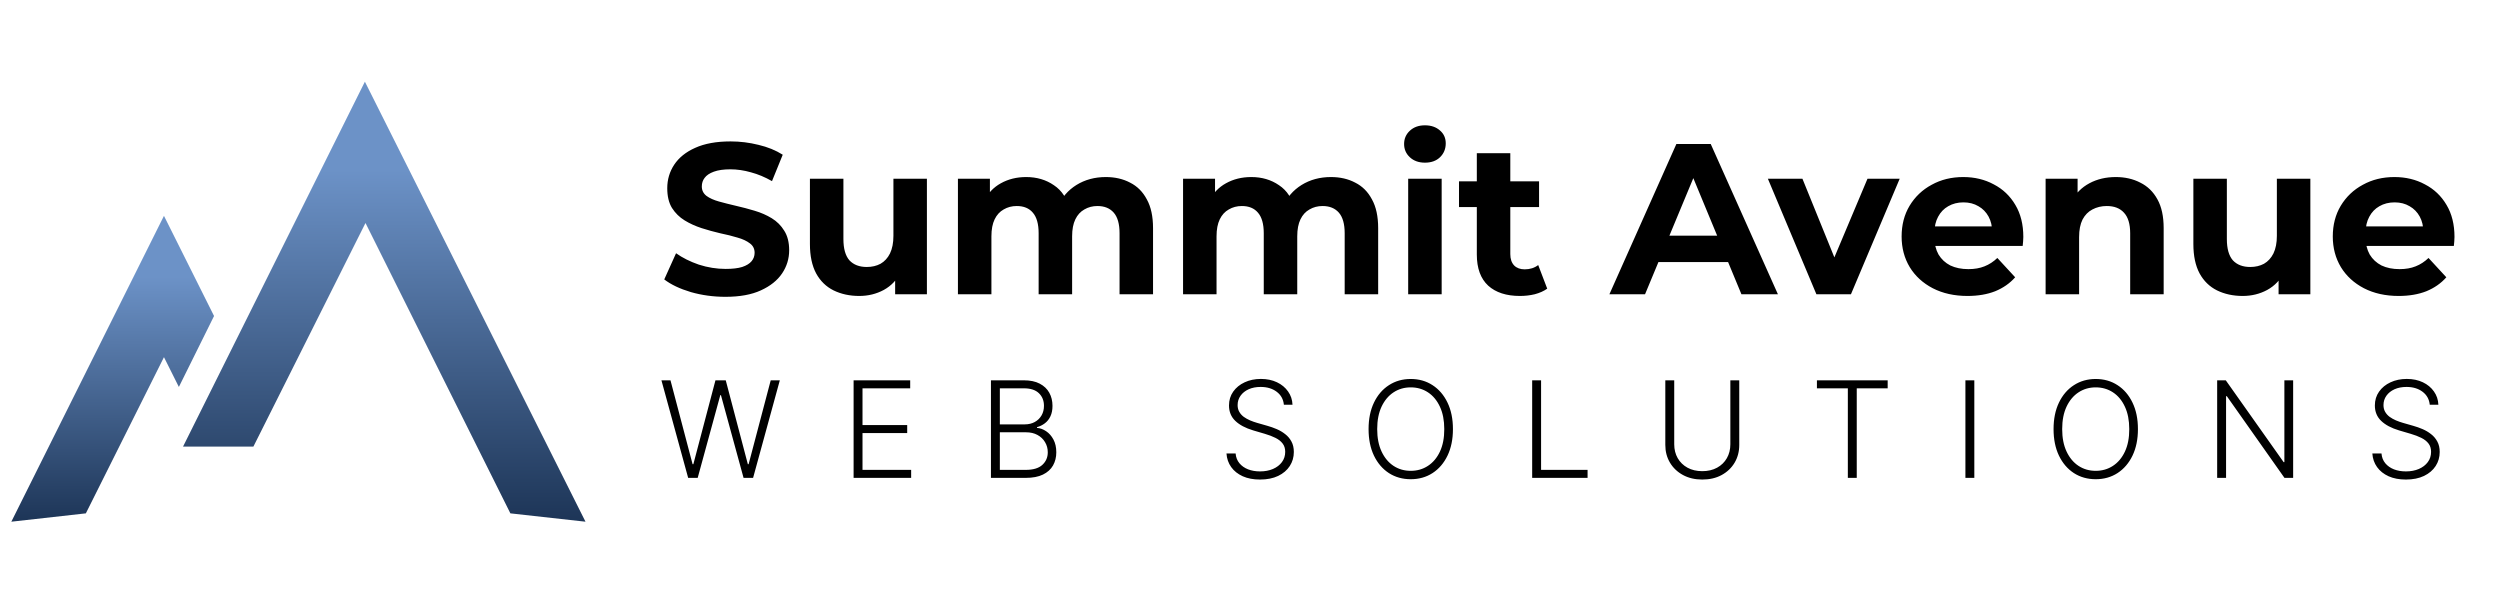 <svg width="4193" height="1000" viewBox="0 0 4193 1000" fill="none" xmlns="http://www.w3.org/2000/svg">
<path d="M613 374L425 749H307L612 137L982 875L856 861L613 374Z" fill="url(#paint0_linear_740_245)"/>
<path d="M275 599L300 649L359 530L275 362L19 875L144 861L275 599Z" fill="url(#paint1_linear_740_245)"/>
<path d="M1216.68 497.82C1196.52 497.82 1177.2 495.18 1158.72 489.9C1140.24 484.38 1125.36 477.3 1114.08 468.66L1133.88 424.74C1144.68 432.42 1157.4 438.78 1172.04 443.82C1186.92 448.62 1201.92 451.02 1217.04 451.02C1228.56 451.02 1237.8 449.94 1244.76 447.78C1251.96 445.38 1257.24 442.14 1260.6 438.06C1263.96 433.98 1265.64 429.3 1265.64 424.02C1265.64 417.3 1263 412.02 1257.72 408.18C1252.44 404.1 1245.48 400.86 1236.84 398.46C1228.2 395.82 1218.6 393.42 1208.04 391.26C1197.72 388.86 1187.28 385.98 1176.72 382.62C1166.4 379.26 1156.92 374.94 1148.28 369.66C1139.64 364.38 1132.56 357.42 1127.04 348.78C1121.76 340.14 1119.12 329.1 1119.12 315.66C1119.12 301.26 1122.96 288.18 1130.64 276.42C1138.56 264.42 1150.32 254.94 1165.92 247.98C1181.76 240.78 1201.56 237.18 1225.32 237.18C1241.16 237.18 1256.76 239.1 1272.12 242.94C1287.48 246.54 1301.04 252.06 1312.8 259.5L1294.8 303.78C1283.04 297.06 1271.28 292.14 1259.52 289.02C1247.76 285.66 1236.24 283.98 1224.96 283.98C1213.68 283.98 1204.44 285.3 1197.24 287.94C1190.04 290.58 1184.88 294.06 1181.76 298.38C1178.64 302.46 1177.08 307.26 1177.08 312.78C1177.08 319.26 1179.72 324.54 1185 328.62C1190.28 332.46 1197.24 335.58 1205.88 337.98C1214.52 340.38 1224 342.78 1234.32 345.18C1244.88 347.58 1255.32 350.34 1265.64 353.46C1276.2 356.58 1285.8 360.78 1294.44 366.06C1303.08 371.34 1310.04 378.3 1315.32 386.94C1320.84 395.58 1323.6 406.5 1323.6 419.7C1323.6 433.86 1319.64 446.82 1311.72 458.58C1303.8 470.34 1291.92 479.82 1276.08 487.02C1260.48 494.22 1240.68 497.82 1216.68 497.82ZM1441.21 496.38C1425.13 496.38 1410.73 493.26 1398.01 487.02C1385.53 480.78 1375.81 471.3 1368.85 458.58C1361.89 445.62 1358.41 429.18 1358.41 409.26V299.82H1414.57V400.98C1414.57 417.06 1417.93 428.94 1424.65 436.62C1431.61 444.06 1441.33 447.78 1453.81 447.78C1462.45 447.78 1470.13 445.98 1476.85 442.38C1483.57 438.54 1488.85 432.78 1492.69 425.1C1496.53 417.18 1498.45 407.34 1498.45 395.58V299.82H1554.61V493.5H1501.33V440.22L1511.05 455.7C1504.57 469.14 1494.97 479.34 1482.25 486.3C1469.77 493.02 1456.09 496.38 1441.21 496.38ZM1854.68 296.94C1870.04 296.94 1883.6 300.06 1895.36 306.3C1907.36 312.3 1916.72 321.66 1923.44 334.38C1930.4 346.86 1933.88 362.94 1933.88 382.62V493.5H1877.72V391.26C1877.72 375.66 1874.48 364.14 1868 356.7C1861.52 349.26 1852.4 345.54 1840.64 345.54C1832.48 345.54 1825.16 347.46 1818.68 351.3C1812.2 354.9 1807.16 360.42 1803.56 367.86C1799.96 375.3 1798.16 384.78 1798.16 396.3V493.5H1742V391.26C1742 375.66 1738.76 364.14 1732.28 356.7C1726.04 349.26 1717.04 345.54 1705.28 345.54C1697.12 345.54 1689.8 347.46 1683.32 351.3C1676.84 354.9 1671.8 360.42 1668.2 367.86C1664.6 375.3 1662.8 384.78 1662.8 396.3V493.5H1606.64V299.82H1660.28V352.74L1650.2 337.26C1656.92 324.06 1666.4 314.1 1678.64 307.38C1691.12 300.42 1705.28 296.94 1721.12 296.94C1738.88 296.94 1754.36 301.5 1767.56 310.62C1781 319.5 1789.88 333.18 1794.2 351.66L1774.4 346.26C1780.88 331.14 1791.2 319.14 1805.36 310.26C1819.76 301.38 1836.2 296.94 1854.68 296.94ZM2232.26 296.94C2247.62 296.94 2261.18 300.06 2272.94 306.3C2284.94 312.3 2294.3 321.66 2301.02 334.38C2307.98 346.86 2311.46 362.94 2311.46 382.62V493.5H2255.3V391.26C2255.3 375.66 2252.06 364.14 2245.58 356.7C2239.1 349.26 2229.98 345.54 2218.22 345.54C2210.06 345.54 2202.74 347.46 2196.26 351.3C2189.78 354.9 2184.74 360.42 2181.14 367.86C2177.54 375.3 2175.74 384.78 2175.74 396.3V493.5H2119.58V391.26C2119.58 375.66 2116.34 364.14 2109.86 356.7C2103.62 349.26 2094.62 345.54 2082.86 345.54C2074.7 345.54 2067.38 347.46 2060.9 351.3C2054.42 354.9 2049.38 360.42 2045.78 367.86C2042.18 375.3 2040.38 384.78 2040.38 396.3V493.5H1984.22V299.82H2037.86V352.74L2027.78 337.26C2034.5 324.06 2043.98 314.1 2056.22 307.38C2068.7 300.42 2082.86 296.94 2098.7 296.94C2116.46 296.94 2131.94 301.5 2145.14 310.62C2158.58 319.5 2167.46 333.18 2171.78 351.66L2151.98 346.26C2158.46 331.14 2168.78 319.14 2182.94 310.26C2197.34 301.38 2213.78 296.94 2232.26 296.94ZM2361.8 493.5V299.82H2417.96V493.5H2361.8ZM2389.88 272.82C2379.56 272.82 2371.16 269.82 2364.68 263.82C2358.2 257.82 2354.96 250.38 2354.96 241.5C2354.96 232.62 2358.2 225.18 2364.68 219.18C2371.16 213.18 2379.56 210.18 2389.88 210.18C2400.2 210.18 2408.6 213.06 2415.08 218.82C2421.56 224.34 2424.8 231.54 2424.8 240.42C2424.8 249.78 2421.56 257.58 2415.08 263.82C2408.84 269.82 2400.44 272.82 2389.88 272.82ZM2549.28 496.38C2526.48 496.38 2508.72 490.62 2496 479.1C2483.28 467.34 2476.92 449.94 2476.92 426.9V256.98H2533.08V426.18C2533.08 434.34 2535.24 440.7 2539.56 445.26C2543.88 449.58 2549.76 451.74 2557.2 451.74C2566.08 451.74 2573.64 449.34 2579.88 444.54L2595 484.14C2589.24 488.22 2582.28 491.34 2574.12 493.5C2566.2 495.42 2557.92 496.38 2549.28 496.38ZM2447.04 347.34V304.14H2581.32V347.34H2447.04ZM2699.31 493.5L2811.63 241.5H2869.23L2981.91 493.5H2920.71L2828.55 271.02H2851.59L2759.07 493.5H2699.31ZM2755.47 439.5L2770.95 395.22H2900.55L2916.39 439.5H2755.47ZM3046.46 493.5L2965.1 299.82H3023.06L3090.74 466.5H3061.94L3132.14 299.82H3186.14L3104.42 493.5H3046.46ZM3299.91 496.38C3277.83 496.38 3258.39 492.06 3241.59 483.42C3225.03 474.78 3212.19 463.02 3203.07 448.14C3193.95 433.02 3189.39 415.86 3189.39 396.66C3189.39 377.22 3193.83 360.06 3202.71 345.18C3211.83 330.06 3224.19 318.3 3239.79 309.9C3255.39 301.26 3273.03 296.94 3292.71 296.94C3311.67 296.94 3328.71 301.02 3343.83 309.18C3359.19 317.1 3371.31 328.62 3380.19 343.74C3389.07 358.62 3393.51 376.5 3393.51 397.38C3393.51 399.54 3393.39 402.06 3393.15 404.94C3392.91 407.58 3392.67 410.1 3392.43 412.5H3235.11V379.74H3362.91L3341.31 389.46C3341.31 379.38 3339.27 370.62 3335.19 363.18C3331.11 355.74 3325.47 349.98 3318.27 345.9C3311.07 341.58 3302.67 339.42 3293.07 339.42C3283.47 339.42 3274.95 341.58 3267.51 345.9C3260.31 349.98 3254.67 355.86 3250.59 363.54C3246.51 370.98 3244.47 379.86 3244.47 390.18V398.82C3244.47 409.38 3246.75 418.74 3251.31 426.9C3256.11 434.82 3262.71 440.94 3271.11 445.26C3279.75 449.34 3289.83 451.38 3301.35 451.38C3311.67 451.38 3320.67 449.82 3328.35 446.7C3336.27 443.58 3343.47 438.9 3349.95 432.66L3379.83 465.06C3370.95 475.14 3359.79 482.94 3346.35 488.46C3332.91 493.74 3317.43 496.38 3299.91 496.38ZM3548.62 296.94C3563.98 296.94 3577.66 300.06 3589.66 306.3C3601.9 312.3 3611.5 321.66 3618.46 334.38C3625.42 346.86 3628.9 362.94 3628.9 382.62V493.5H3572.74V391.26C3572.74 375.66 3569.26 364.14 3562.3 356.7C3555.58 349.26 3545.98 345.54 3533.5 345.54C3524.62 345.54 3516.58 347.46 3509.38 351.3C3502.42 354.9 3496.9 360.54 3492.82 368.22C3488.98 375.9 3487.06 385.74 3487.06 397.74V493.5H3430.9V299.82H3484.54V353.46L3474.46 337.26C3481.42 324.3 3491.38 314.34 3504.34 307.38C3517.3 300.42 3532.06 296.94 3548.62 296.94ZM3761.52 496.38C3745.44 496.38 3731.04 493.26 3718.32 487.02C3705.84 480.78 3696.12 471.3 3689.16 458.58C3682.2 445.62 3678.72 429.18 3678.72 409.26V299.82H3734.88V400.98C3734.88 417.06 3738.24 428.94 3744.96 436.62C3751.92 444.06 3761.64 447.78 3774.12 447.78C3782.76 447.78 3790.44 445.98 3797.16 442.38C3803.88 438.54 3809.16 432.78 3813 425.1C3816.84 417.18 3818.76 407.34 3818.76 395.58V299.82H3874.92V493.5H3821.64V440.22L3831.36 455.7C3824.88 469.14 3815.28 479.34 3802.56 486.3C3790.08 493.02 3776.4 496.38 3761.52 496.38ZM4023.07 496.38C4000.99 496.38 3981.55 492.06 3964.75 483.42C3948.19 474.78 3935.35 463.02 3926.23 448.14C3917.11 433.02 3912.55 415.86 3912.55 396.66C3912.55 377.22 3916.99 360.06 3925.87 345.18C3934.99 330.06 3947.35 318.3 3962.95 309.9C3978.55 301.26 3996.19 296.94 4015.87 296.94C4034.83 296.94 4051.87 301.02 4066.99 309.18C4082.35 317.1 4094.47 328.62 4103.35 343.74C4112.23 358.62 4116.67 376.5 4116.67 397.38C4116.67 399.54 4116.55 402.06 4116.31 404.94C4116.07 407.58 4115.83 410.1 4115.59 412.5H3958.27V379.74H4086.07L4064.47 389.46C4064.47 379.38 4062.43 370.62 4058.35 363.18C4054.27 355.74 4048.63 349.98 4041.43 345.9C4034.23 341.58 4025.83 339.42 4016.23 339.42C4006.63 339.42 3998.11 341.58 3990.67 345.9C3983.47 349.98 3977.83 355.86 3973.75 363.54C3969.67 370.98 3967.63 379.86 3967.63 390.18V398.82C3967.63 409.38 3969.91 418.74 3974.47 426.9C3979.27 434.82 3985.87 440.94 3994.27 445.26C4002.91 449.34 4012.99 451.38 4024.51 451.38C4034.83 451.38 4043.83 449.82 4051.51 446.7C4059.43 443.58 4066.63 438.9 4073.11 432.66L4102.99 465.06C4094.11 475.14 4082.95 482.94 4069.51 488.46C4056.07 493.74 4040.59 496.38 4023.07 496.38Z" fill="black"/>
<path d="M1154.18 801.5L1109.35 637.864H1124.53L1161.61 778.569H1162.89L1199.96 637.864H1217.22L1254.29 778.569H1255.57L1292.65 637.864H1307.91L1263.08 801.5H1247.1L1209.15 662.713H1208.11L1170.16 801.5H1154.18ZM1431.66 801.5V637.864H1526.58V651.287H1446.6V712.89H1521.55V726.314H1446.6V788.077H1528.18V801.5H1431.66ZM1662.01 801.5V637.864H1717.22C1727.87 637.864 1736.74 639.728 1743.82 643.457C1750.96 647.185 1756.32 652.272 1759.88 658.718C1763.45 665.163 1765.24 672.487 1765.24 680.69C1765.24 687.509 1764.09 693.341 1761.8 698.189C1759.51 703.036 1756.4 706.951 1752.45 709.934C1748.51 712.917 1744.12 715.074 1739.27 716.406V717.684C1744.54 718.057 1749.66 719.922 1754.61 723.277C1759.56 726.58 1763.64 731.214 1766.84 737.18C1770.03 743.146 1771.63 750.284 1771.63 758.593C1771.63 766.85 1769.79 774.227 1766.12 780.726C1762.44 787.171 1756.8 792.258 1749.18 795.987C1741.61 799.662 1731.97 801.5 1720.25 801.5H1662.01ZM1676.95 788.077H1720.25C1732.88 788.077 1742.2 785.28 1748.22 779.687C1754.29 774.094 1757.33 767.063 1757.33 758.593C1757.33 752.361 1755.81 746.715 1752.77 741.654C1749.79 736.541 1745.56 732.493 1740.07 729.51C1734.64 726.527 1728.24 725.035 1720.89 725.035H1676.95V788.077ZM1676.95 711.772H1718.58C1725.02 711.772 1730.67 710.44 1735.51 707.777C1740.36 705.113 1744.14 701.438 1746.86 696.75C1749.58 692.063 1750.94 686.71 1750.94 680.69C1750.94 672.008 1748.11 664.95 1742.47 659.517C1736.82 654.03 1728.4 651.287 1717.22 651.287H1676.95V711.772ZM2153.32 678.773C2152.41 669.664 2148.39 662.42 2141.25 657.04C2134.11 651.66 2125.14 648.97 2114.32 648.97C2106.71 648.97 2100 650.275 2094.19 652.885C2088.44 655.495 2083.91 659.117 2080.61 663.751C2077.36 668.332 2075.73 673.553 2075.73 679.412C2075.73 683.727 2076.66 687.509 2078.53 690.758C2080.39 694.007 2082.9 696.804 2086.04 699.147C2089.24 701.438 2092.75 703.409 2096.59 705.06C2100.47 706.711 2104.39 708.096 2108.33 709.215L2125.59 714.169C2130.81 715.607 2136.03 717.445 2141.25 719.682C2146.47 721.919 2151.24 724.742 2155.55 728.151C2159.92 731.507 2163.41 735.635 2166.02 740.536C2168.68 745.383 2170.02 751.216 2170.02 758.034C2170.02 766.77 2167.75 774.627 2163.22 781.605C2158.7 788.583 2152.2 794.123 2143.73 798.224C2135.26 802.272 2125.11 804.297 2113.29 804.297C2102.15 804.297 2092.48 802.459 2084.28 798.783C2076.08 795.055 2069.63 789.914 2064.95 783.363C2060.26 776.811 2057.62 769.22 2057.04 760.591H2072.38C2072.91 767.036 2075.04 772.496 2078.77 776.971C2082.5 781.445 2087.34 784.854 2093.31 787.198C2099.28 789.488 2105.93 790.634 2113.29 790.634C2121.44 790.634 2128.68 789.275 2135.02 786.559C2141.41 783.789 2146.42 779.953 2150.04 775.053C2153.72 770.099 2155.55 764.346 2155.55 757.794C2155.55 752.255 2154.11 747.62 2151.24 743.892C2148.36 740.11 2144.34 736.94 2139.17 734.384C2134.06 731.827 2128.12 729.563 2121.36 727.592L2101.78 721.839C2088.94 718.004 2078.98 712.704 2071.9 705.939C2064.81 699.174 2061.27 690.545 2061.27 680.051C2061.27 671.262 2063.61 663.538 2068.3 656.88C2073.04 650.168 2079.43 644.948 2087.48 641.219C2095.57 637.437 2104.66 635.547 2114.72 635.547C2124.9 635.547 2133.9 637.411 2141.73 641.14C2149.56 644.868 2155.77 650.009 2160.35 656.56C2164.98 663.059 2167.46 670.463 2167.78 678.773H2153.32ZM2436.87 719.682C2436.87 736.727 2433.84 751.562 2427.76 764.186C2421.69 776.757 2413.33 786.505 2402.68 793.43C2392.08 800.301 2379.88 803.737 2366.08 803.737C2352.29 803.737 2340.06 800.301 2329.41 793.43C2318.81 786.505 2310.47 776.757 2304.4 764.186C2298.38 751.562 2295.37 736.727 2295.37 719.682C2295.37 702.636 2298.38 687.828 2304.4 675.257C2310.47 662.633 2318.83 652.885 2329.49 646.013C2340.14 639.089 2352.34 635.626 2366.08 635.626C2379.88 635.626 2392.08 639.089 2402.68 646.013C2413.33 652.885 2421.69 662.633 2427.76 675.257C2433.84 687.828 2436.87 702.636 2436.87 719.682ZM2422.33 719.682C2422.33 705.033 2419.88 692.489 2414.98 682.049C2410.08 671.555 2403.39 663.538 2394.93 657.999C2386.46 652.459 2376.84 649.689 2366.08 649.689C2355.37 649.689 2345.79 652.459 2337.32 657.999C2328.85 663.538 2322.14 671.528 2317.18 681.969C2312.28 692.409 2309.83 704.98 2309.83 719.682C2309.83 734.33 2312.28 746.875 2317.18 757.315C2322.08 767.755 2328.77 775.772 2337.24 781.365C2345.71 786.905 2355.32 789.675 2366.08 789.675C2376.84 789.675 2386.46 786.905 2394.93 781.365C2403.45 775.825 2410.16 767.835 2415.06 757.395C2419.96 746.901 2422.38 734.33 2422.33 719.682ZM2569.76 801.5V637.864H2584.7V788.077H2662.68V801.5H2569.76ZM2902.14 637.864H2917.08V746.209C2917.08 757.342 2914.47 767.303 2909.25 776.092C2904.03 784.827 2896.76 791.725 2887.43 796.786C2878.16 801.793 2867.38 804.297 2855.07 804.297C2842.82 804.297 2832.04 801.766 2822.71 796.706C2813.39 791.646 2806.12 784.748 2800.9 776.012C2795.68 767.276 2793.07 757.342 2793.07 746.209V637.864H2808.01V745.17C2808.01 753.853 2809.96 761.603 2813.84 768.421C2817.73 775.186 2823.19 780.513 2830.22 784.401C2837.31 788.29 2845.59 790.234 2855.07 790.234C2864.56 790.234 2872.84 788.29 2879.92 784.401C2887.01 780.513 2892.47 775.186 2896.3 768.421C2900.19 761.603 2902.14 753.853 2902.14 745.17V637.864ZM3047.34 651.287V637.864H3166V651.287H3114.14V801.5H3099.2V651.287H3047.34ZM3311.33 637.864V801.5H3296.39V637.864H3311.33ZM3585.74 719.682C3585.74 736.727 3582.7 751.562 3576.63 764.186C3570.55 776.757 3562.19 786.505 3551.54 793.43C3540.94 800.301 3528.74 803.737 3514.94 803.737C3501.15 803.737 3488.92 800.301 3478.27 793.43C3467.67 786.505 3459.33 776.757 3453.26 764.186C3447.24 751.562 3444.23 736.727 3444.23 719.682C3444.23 702.636 3447.24 687.828 3453.26 675.257C3459.33 662.633 3467.7 652.885 3478.35 646.013C3489 639.089 3501.2 635.626 3514.94 635.626C3528.74 635.626 3540.94 639.089 3551.54 646.013C3562.19 652.885 3570.55 662.633 3576.63 675.257C3582.7 687.828 3585.74 702.636 3585.74 719.682ZM3571.19 719.682C3571.19 705.033 3568.74 692.489 3563.84 682.049C3558.94 671.555 3552.26 663.538 3543.79 657.999C3535.32 652.459 3525.7 649.689 3514.94 649.689C3504.24 649.689 3494.65 652.459 3486.18 657.999C3477.71 663.538 3471 671.528 3466.04 681.969C3461.14 692.409 3458.69 704.98 3458.69 719.682C3458.69 734.33 3461.14 746.875 3466.04 757.315C3470.95 767.755 3477.63 775.772 3486.1 781.365C3494.57 786.905 3504.18 789.675 3514.94 789.675C3525.7 789.675 3535.32 786.905 3543.79 781.365C3552.31 775.825 3559.02 767.835 3563.92 757.395C3568.82 746.901 3571.25 734.33 3571.19 719.682ZM3846.06 637.864V801.5H3831.52L3734.84 664.471H3733.56V801.5H3718.62V637.864H3733.08L3830.08 775.053H3831.36V637.864H3846.06ZM4075.17 678.773C4074.26 669.664 4070.24 662.42 4063.1 657.04C4055.96 651.66 4046.99 648.97 4036.18 648.97C4028.56 648.97 4021.85 650.275 4016.04 652.885C4010.29 655.495 4005.76 659.117 4002.46 663.751C3999.21 668.332 3997.58 673.553 3997.58 679.412C3997.58 683.727 3998.52 687.509 4000.38 690.758C4002.24 694.007 4004.75 696.804 4007.89 699.147C4011.09 701.438 4014.6 703.409 4018.44 705.06C4022.33 706.711 4026.24 708.096 4030.18 709.215L4047.44 714.169C4052.66 715.607 4057.88 717.445 4063.1 719.682C4068.32 721.919 4073.09 724.742 4077.4 728.151C4081.77 731.507 4085.26 735.635 4087.87 740.536C4090.53 745.383 4091.87 751.216 4091.87 758.034C4091.87 766.77 4089.6 774.627 4085.08 781.605C4080.55 788.583 4074.05 794.123 4065.58 798.224C4057.11 802.272 4046.96 804.297 4035.14 804.297C4024 804.297 4014.34 802.459 4006.13 798.783C3997.93 795.055 3991.48 789.914 3986.8 783.363C3982.11 776.811 3979.47 769.22 3978.89 760.591H3994.23C3994.76 767.036 3996.89 772.496 4000.62 776.971C4004.35 781.445 4009.2 784.854 4015.16 787.198C4021.13 789.488 4027.79 790.634 4035.14 790.634C4043.29 790.634 4050.53 789.275 4056.87 786.559C4063.26 783.789 4068.27 779.953 4071.89 775.053C4075.57 770.099 4077.4 764.346 4077.4 757.794C4077.4 752.255 4075.97 747.62 4073.09 743.892C4070.21 740.11 4066.19 736.94 4061.02 734.384C4055.91 731.827 4049.97 729.563 4043.21 727.592L4023.63 721.839C4010.79 718.004 4000.83 712.704 3993.75 705.939C3986.66 699.174 3983.12 690.545 3983.12 680.051C3983.12 671.262 3985.47 663.538 3990.15 656.88C3994.89 650.168 4001.29 644.948 4009.33 641.219C4017.43 637.437 4026.51 635.547 4036.58 635.547C4046.75 635.547 4055.75 637.411 4063.58 641.14C4071.41 644.868 4077.62 650.009 4082.2 656.56C4086.83 663.059 4089.31 670.463 4089.63 678.773H4075.17Z" fill="black"/>
<defs>
<linearGradient id="paint0_linear_740_245" x1="644.5" y1="137" x2="644.5" y2="875" gradientUnits="userSpaceOnUse">
<stop offset="0.2" stop-color="#6C92C7"/>
<stop offset="1" stop-color="#1D3557"/>
</linearGradient>
<linearGradient id="paint1_linear_740_245" x1="189" y1="362" x2="189" y2="875" gradientUnits="userSpaceOnUse">
<stop offset="0.2" stop-color="#6C92C7"/>
<stop offset="1" stop-color="#1D3557"/>
</linearGradient>
</defs>
</svg>
